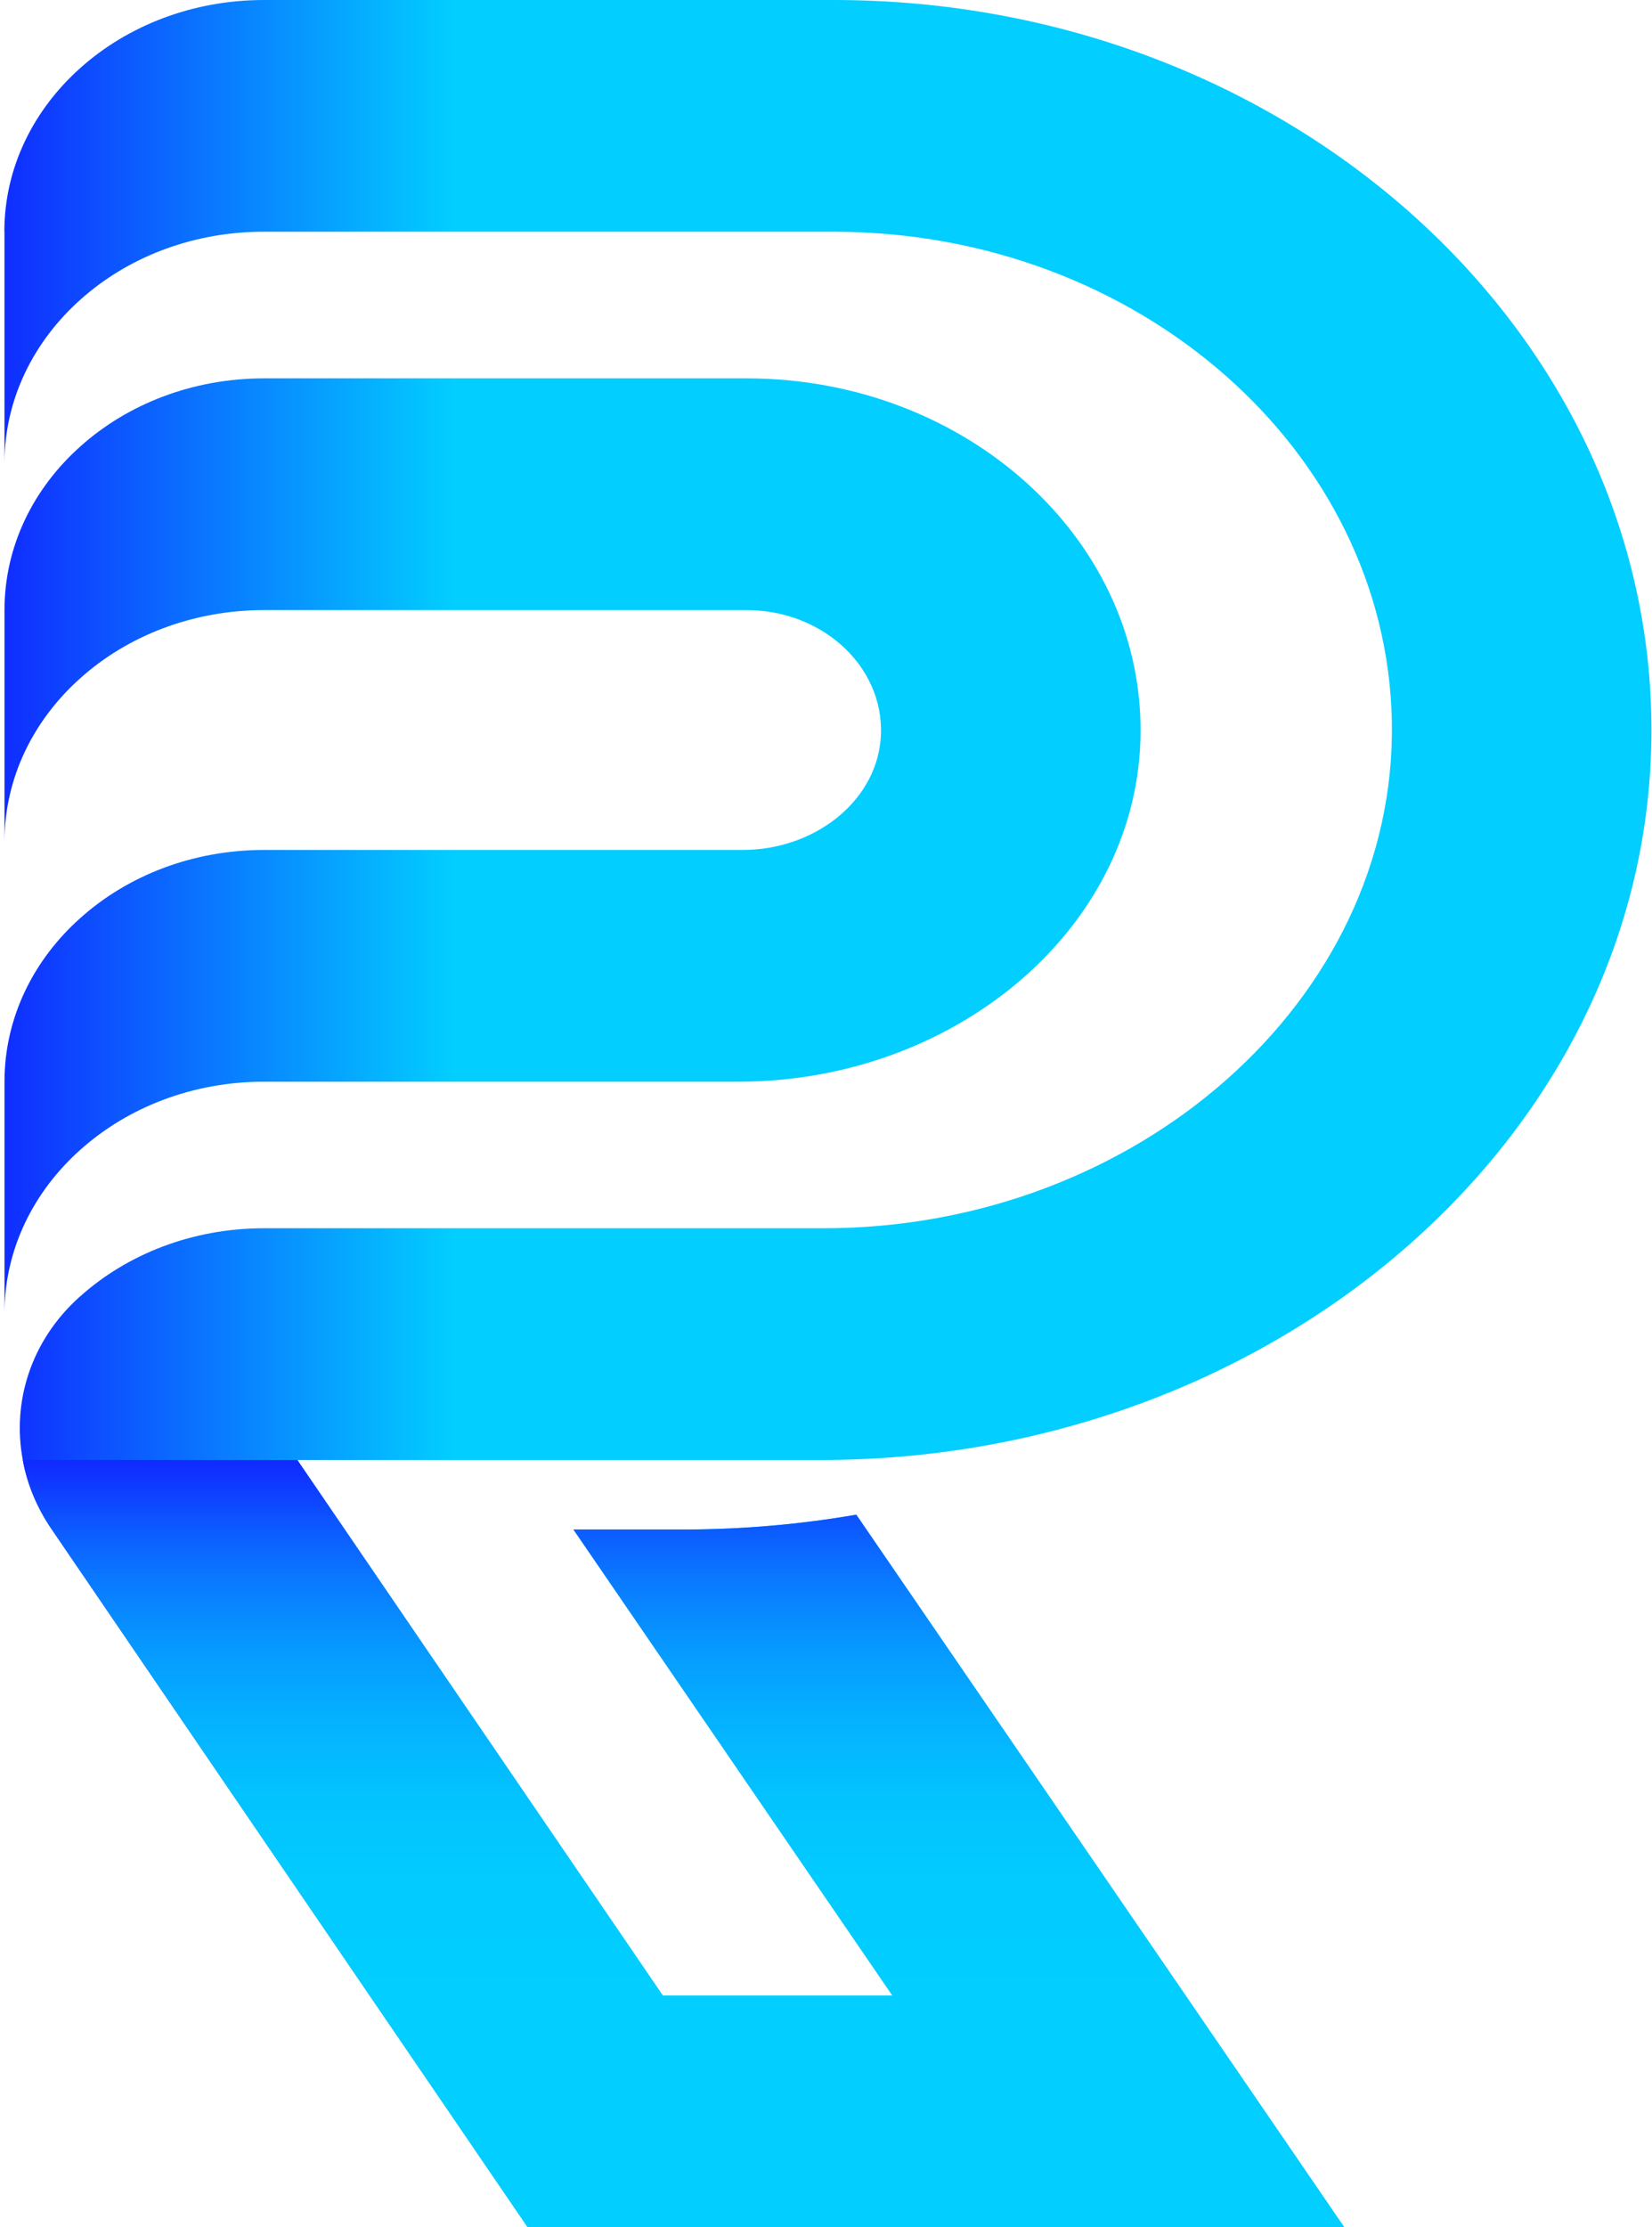 <svg width="190" height="256" viewBox="0 0 190 256" fill="none" xmlns="http://www.w3.org/2000/svg">
<path d="M94.461 167.809H34.21L34.398 168.101L76.23 229.364H102.641L65.95 175.799H78.548C85.353 175.799 92.027 175.212 98.485 174.095L136.363 229.364L154.607 256H60.688L42.508 229.364L5.936 175.759C4.23 173.27 3.126 170.565 2.619 167.809C1.367 161.135 3.55 154.13 9.079 149.124C9.146 149.07 9.185 149.042 9.253 148.978C14.646 144.156 22.117 141.173 30.362 141.173H94.755C130.66 141.173 160.68 114.95 160.08 82.906C159.48 51.809 130.899 26.636 95.886 26.636H29.866C21.795 26.756 14.552 29.698 9.264 34.426C3.856 39.248 0.514 45.907 0.514 53.257V26.636H0.5C0.5 19.283 3.842 12.626 9.25 7.805C14.644 2.983 22.115 0 30.36 0H95.886C148.24 0 190.726 38.344 189.926 85.21C189.14 131.25 146.068 167.809 94.461 167.809Z" fill="url(#paint0_linear_26_3262)"/>
<path d="M131.16 85.133C130.428 107.121 109.559 124.329 84.912 124.329H30.373C22.119 124.329 14.653 127.313 9.264 132.134C3.86 136.941 0.516 143.601 0.516 150.965V124.327C0.516 116.963 3.86 110.303 9.264 105.496C14.653 100.675 22.117 97.691 30.373 97.691H85.42C93.466 97.691 100.498 92.376 101.259 85.239C102.109 77.036 94.884 70.124 85.868 70.124H30.373C22.119 70.124 14.653 73.107 9.264 77.928C3.86 82.736 0.516 89.395 0.516 96.76V70.124C0.516 62.76 3.86 56.1 9.264 51.293C14.653 46.471 22.117 43.488 30.373 43.488H85.868C111.307 43.486 131.923 62.292 131.16 85.133Z" fill="url(#paint1_linear_26_3262)"/>
<path d="M154.606 256H60.687L42.507 229.364L5.934 175.759C4.228 173.27 3.125 170.565 2.617 167.809H34.209L34.397 168.101L76.229 229.364H102.639L65.948 175.799H78.547C85.352 175.799 92.025 175.212 98.483 174.095L136.361 229.364L154.606 256Z" fill="url(#paint2_linear_26_3262)"/>
<defs>
<linearGradient id="paint0_linear_26_3262" x1="-0.339" y1="128.001" x2="85.516" y2="128.001" gradientUnits="userSpaceOnUse">
<stop stop-color="#102BFF"/>
<stop offset="0.611" stop-color="#02CEFF"/>
</linearGradient>
<linearGradient id="paint1_linear_26_3262" x1="-0.335" y1="97.226" x2="85.52" y2="97.226" gradientUnits="userSpaceOnUse">
<stop stop-color="#102BFF"/>
<stop offset="0.611" stop-color="#02CEFF"/>
</linearGradient>
<linearGradient id="paint2_linear_26_3262" x1="78.612" y1="168.286" x2="78.612" y2="229.551" gradientUnits="userSpaceOnUse">
<stop stop-color="#102BFF"/>
<stop offset="0.02" stop-color="#0F33FF"/>
<stop offset="0.126" stop-color="#0C5CFF"/>
<stop offset="0.239" stop-color="#097FFF"/>
<stop offset="0.357" stop-color="#069CFF"/>
<stop offset="0.484" stop-color="#04B2FF"/>
<stop offset="0.622" stop-color="#03C2FF"/>
<stop offset="0.779" stop-color="#02CBFF"/>
<stop offset="1" stop-color="#02CEFF"/>
</linearGradient>
</defs>
</svg>
